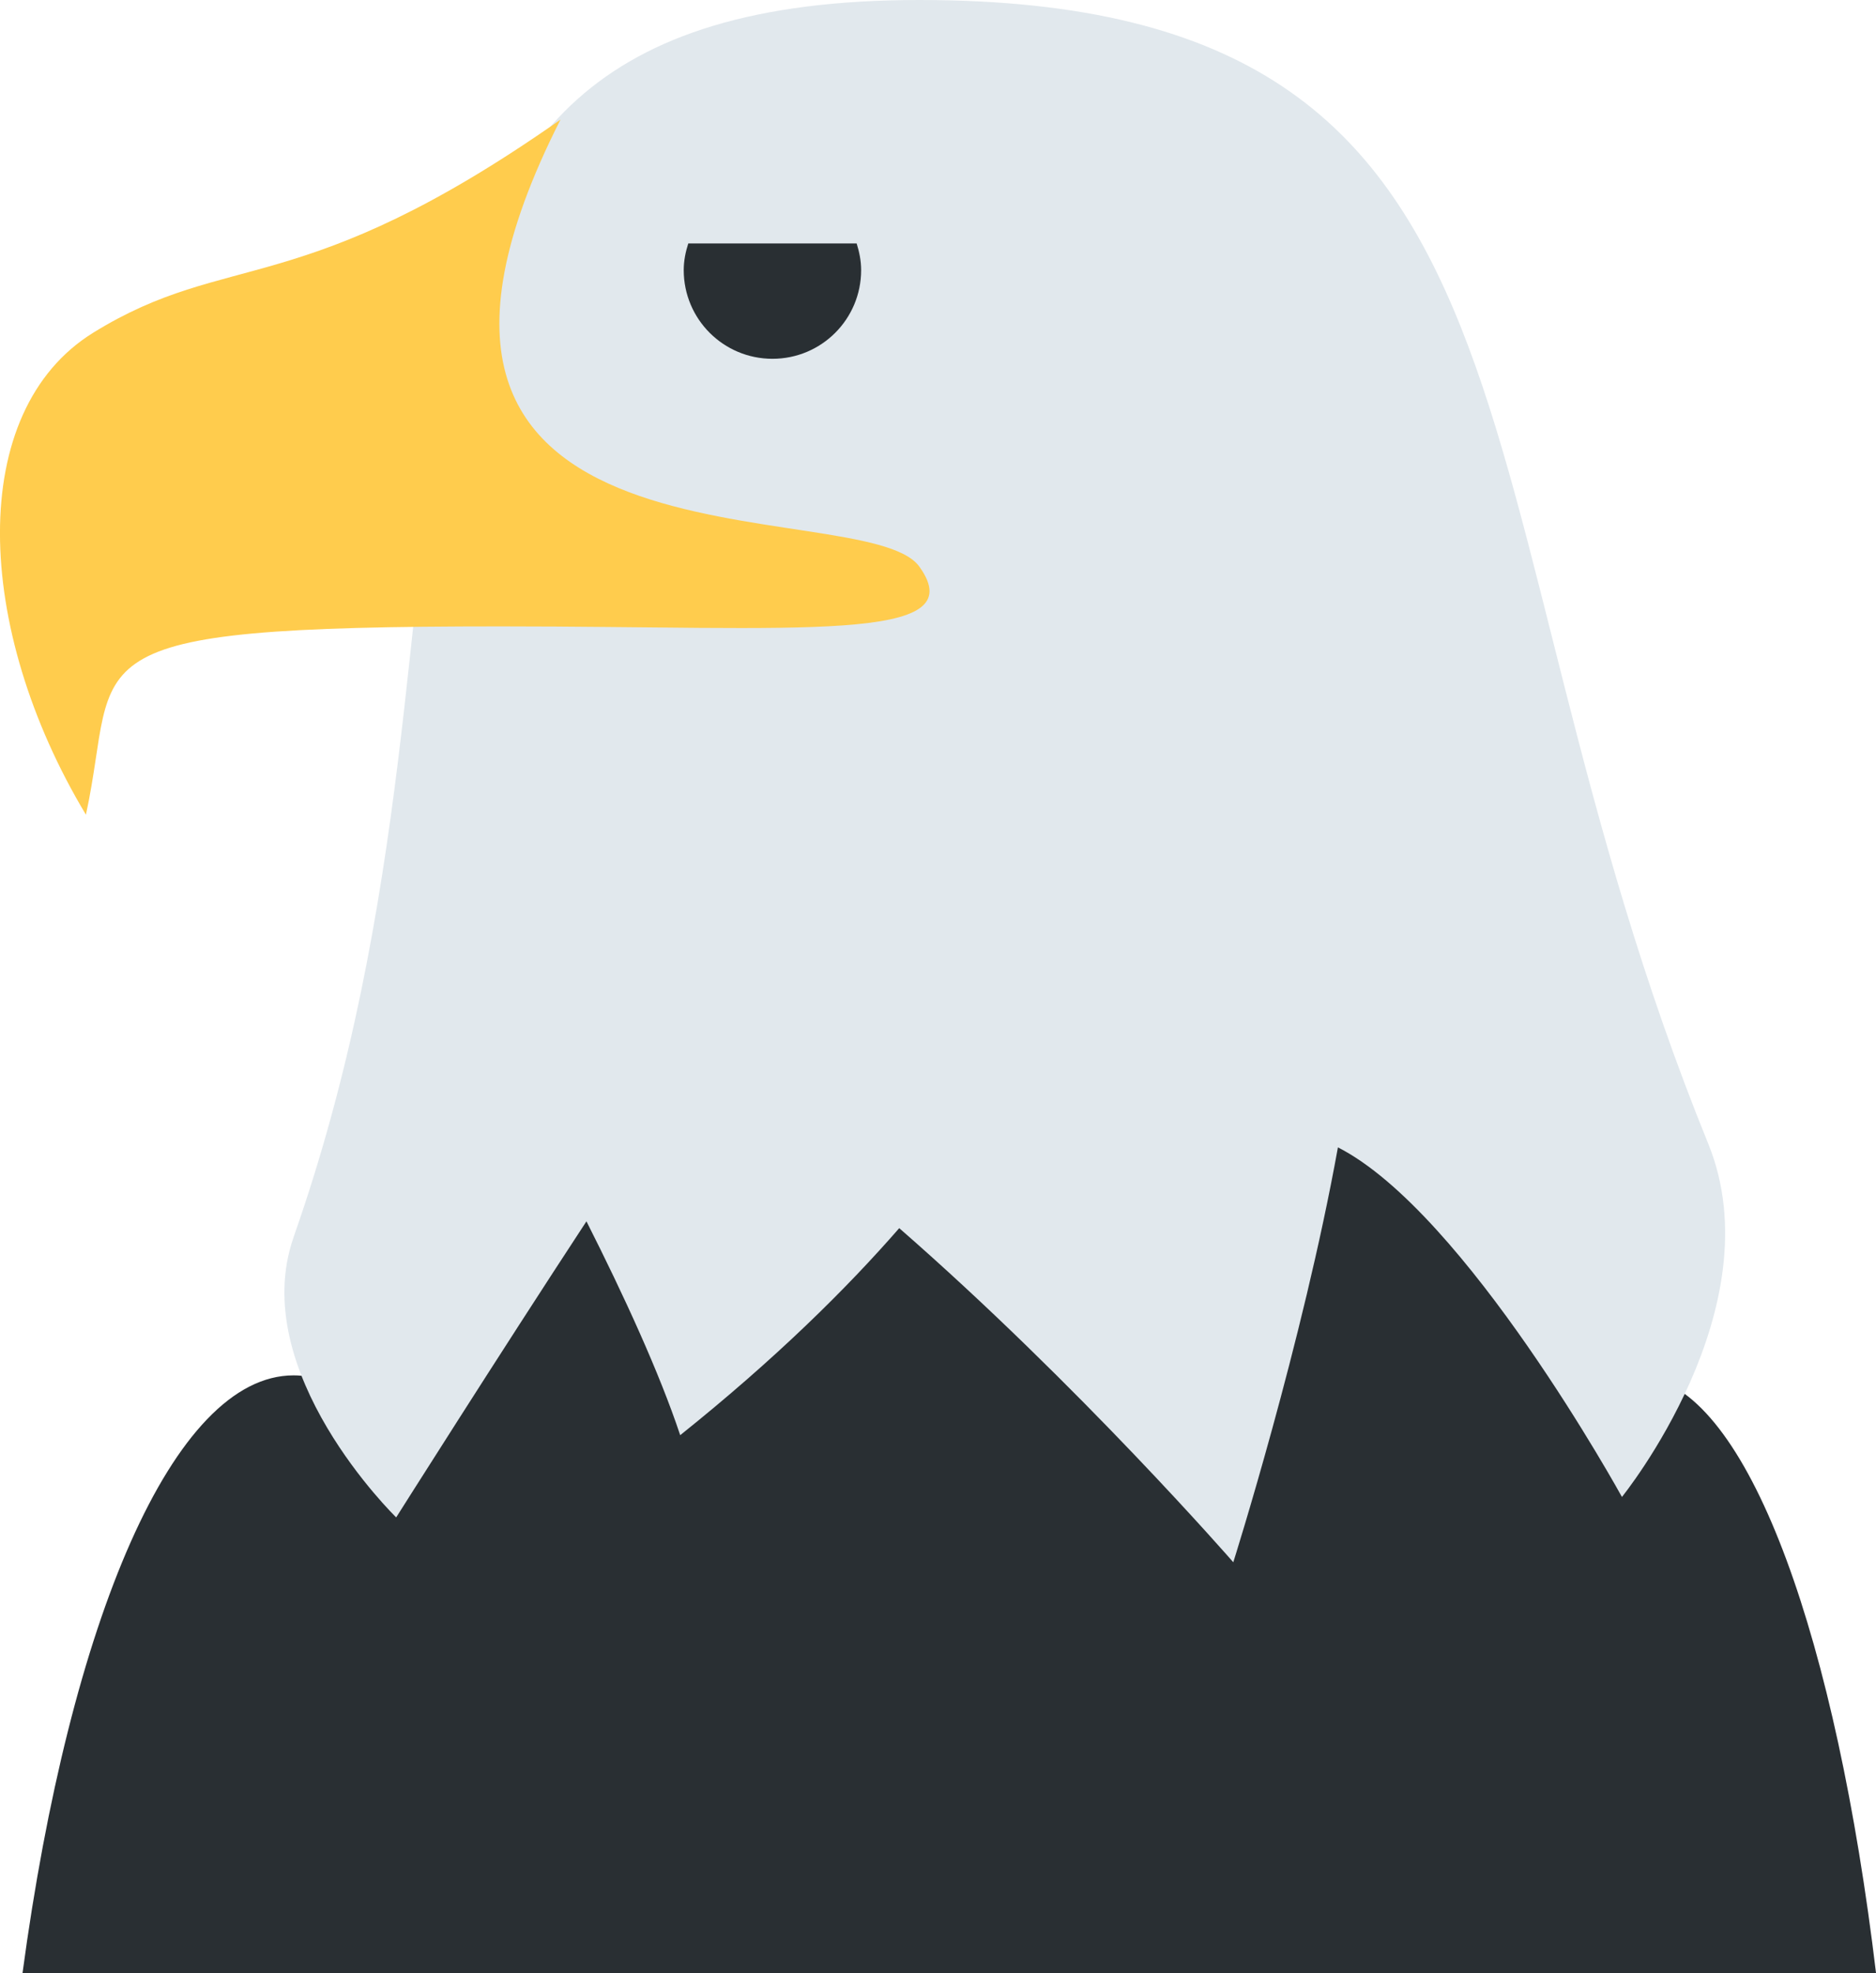 <?xml version="1.0" encoding="UTF-8" standalone="no"?>
<svg
   xmlns:dc="http://purl.org/dc/elements/1.1/"
   xmlns:cc="http://creativecommons.org/ns#"
   xmlns:rdf="http://www.w3.org/1999/02/22-rdf-syntax-ns#"
   xmlns:svg="http://www.w3.org/2000/svg"
   xmlns="http://www.w3.org/2000/svg"
   xmlns:sodipodi="http://sodipodi.sourceforge.net/DTD/sodipodi-0.dtd"
   xmlns:inkscape="http://www.inkscape.org/namespaces/inkscape"
   viewBox="0 0 31.375 33"
   id="svg2"
   version="1.1"
   inkscape:version="0.91 r13725"
   sodipodi:docname="1f985.svg"
   width="31.375"
   height="33">
  <defs
     id="defs14" />
  <sodipodi:namedview
     pagecolor="#ffffff"
     bordercolor="#666666"
     borderopacity="1"
     objecttolerance="10"
     gridtolerance="10"
     guidetolerance="10"
     inkscape:pageopacity="0"
     inkscape:pageshadow="2"
     inkscape:window-width="640"
     inkscape:window-height="480"
     id="namedview12"
     showgrid="false"
     inkscape:zoom="6.5555556"
     inkscape:cx="15.8675"
     inkscape:cy="18"
     inkscape:window-x="0"
     inkscape:window-y="0"
     inkscape:window-maximized="0"
     inkscape:current-layer="svg2" />
  <path
     d="m 4.91,23 c 0.33,0 0.651,0.121 0.963,0.331 1.368,-8.106 20.362,-8.248 21.755,-0.29 1.666,0.412 3.08,4.378 3.748,9.959 l -31,0 c 0.793,-5.899 2.522,-10 4.534,-10 z"
     id="path4"
     inkscape:connector-curvature="0"
     style="fill:#292f33" />
  <path
     d="M 4.91,20.688 C 8.834,9.533 4.375,0 15.376,0 c 11,0 8.736,8.173 13.193,19.125 1.119,2.75 -1.443,5.908 -1.443,5.908 0,0 -2.612,-4.756 -4.75,-5.846 -0.591,3.277 -1.75,6.938 -1.75,6.938 0,0 -2.581,-2.965 -5.587,-5.587 -0.879,1.009 -2.065,2.183 -3.663,3.462 -0.349,-1.048 -0.943,-2.339 -1.568,-3.576 -1.468,2.238 -3.182,4.951 -3.182,4.951 0,0 -2.507,-2.435 -1.715,-4.687 z"
     id="path6"
     inkscape:connector-curvature="0"
     style="fill:#e1e8ed" />
  <path
     d="m 9.374,2 c -4.36,3.059 -5.542,2.16 -7.812,3.562 -2.125,1.312 -2,4.938 -0.125,8.062 0.579,-2.661 -0.5,-3.149 6.938,-3.149 5,0 7.928,0.289 7,-1 C 14.448,8.186 5.348,9.934 9.374,2 Z"
     id="path8"
     inkscape:connector-curvature="0"
     style="fill:#ffcc4d" />
  <path
     d="m 14.402,4.517 c 0,0.82 -0.663,1.483 -1.483,1.483 -0.82,0 -1.484,-0.663 -1.484,-1.483 0,-0.157 0.031,-0.305 0.076,-0.446 l 2.816,0 c 0.044,0.141 0.075,0.289 0.075,0.446 z"
     id="path10"
     inkscape:connector-curvature="0"
     style="fill:#292f33" />
</svg>

